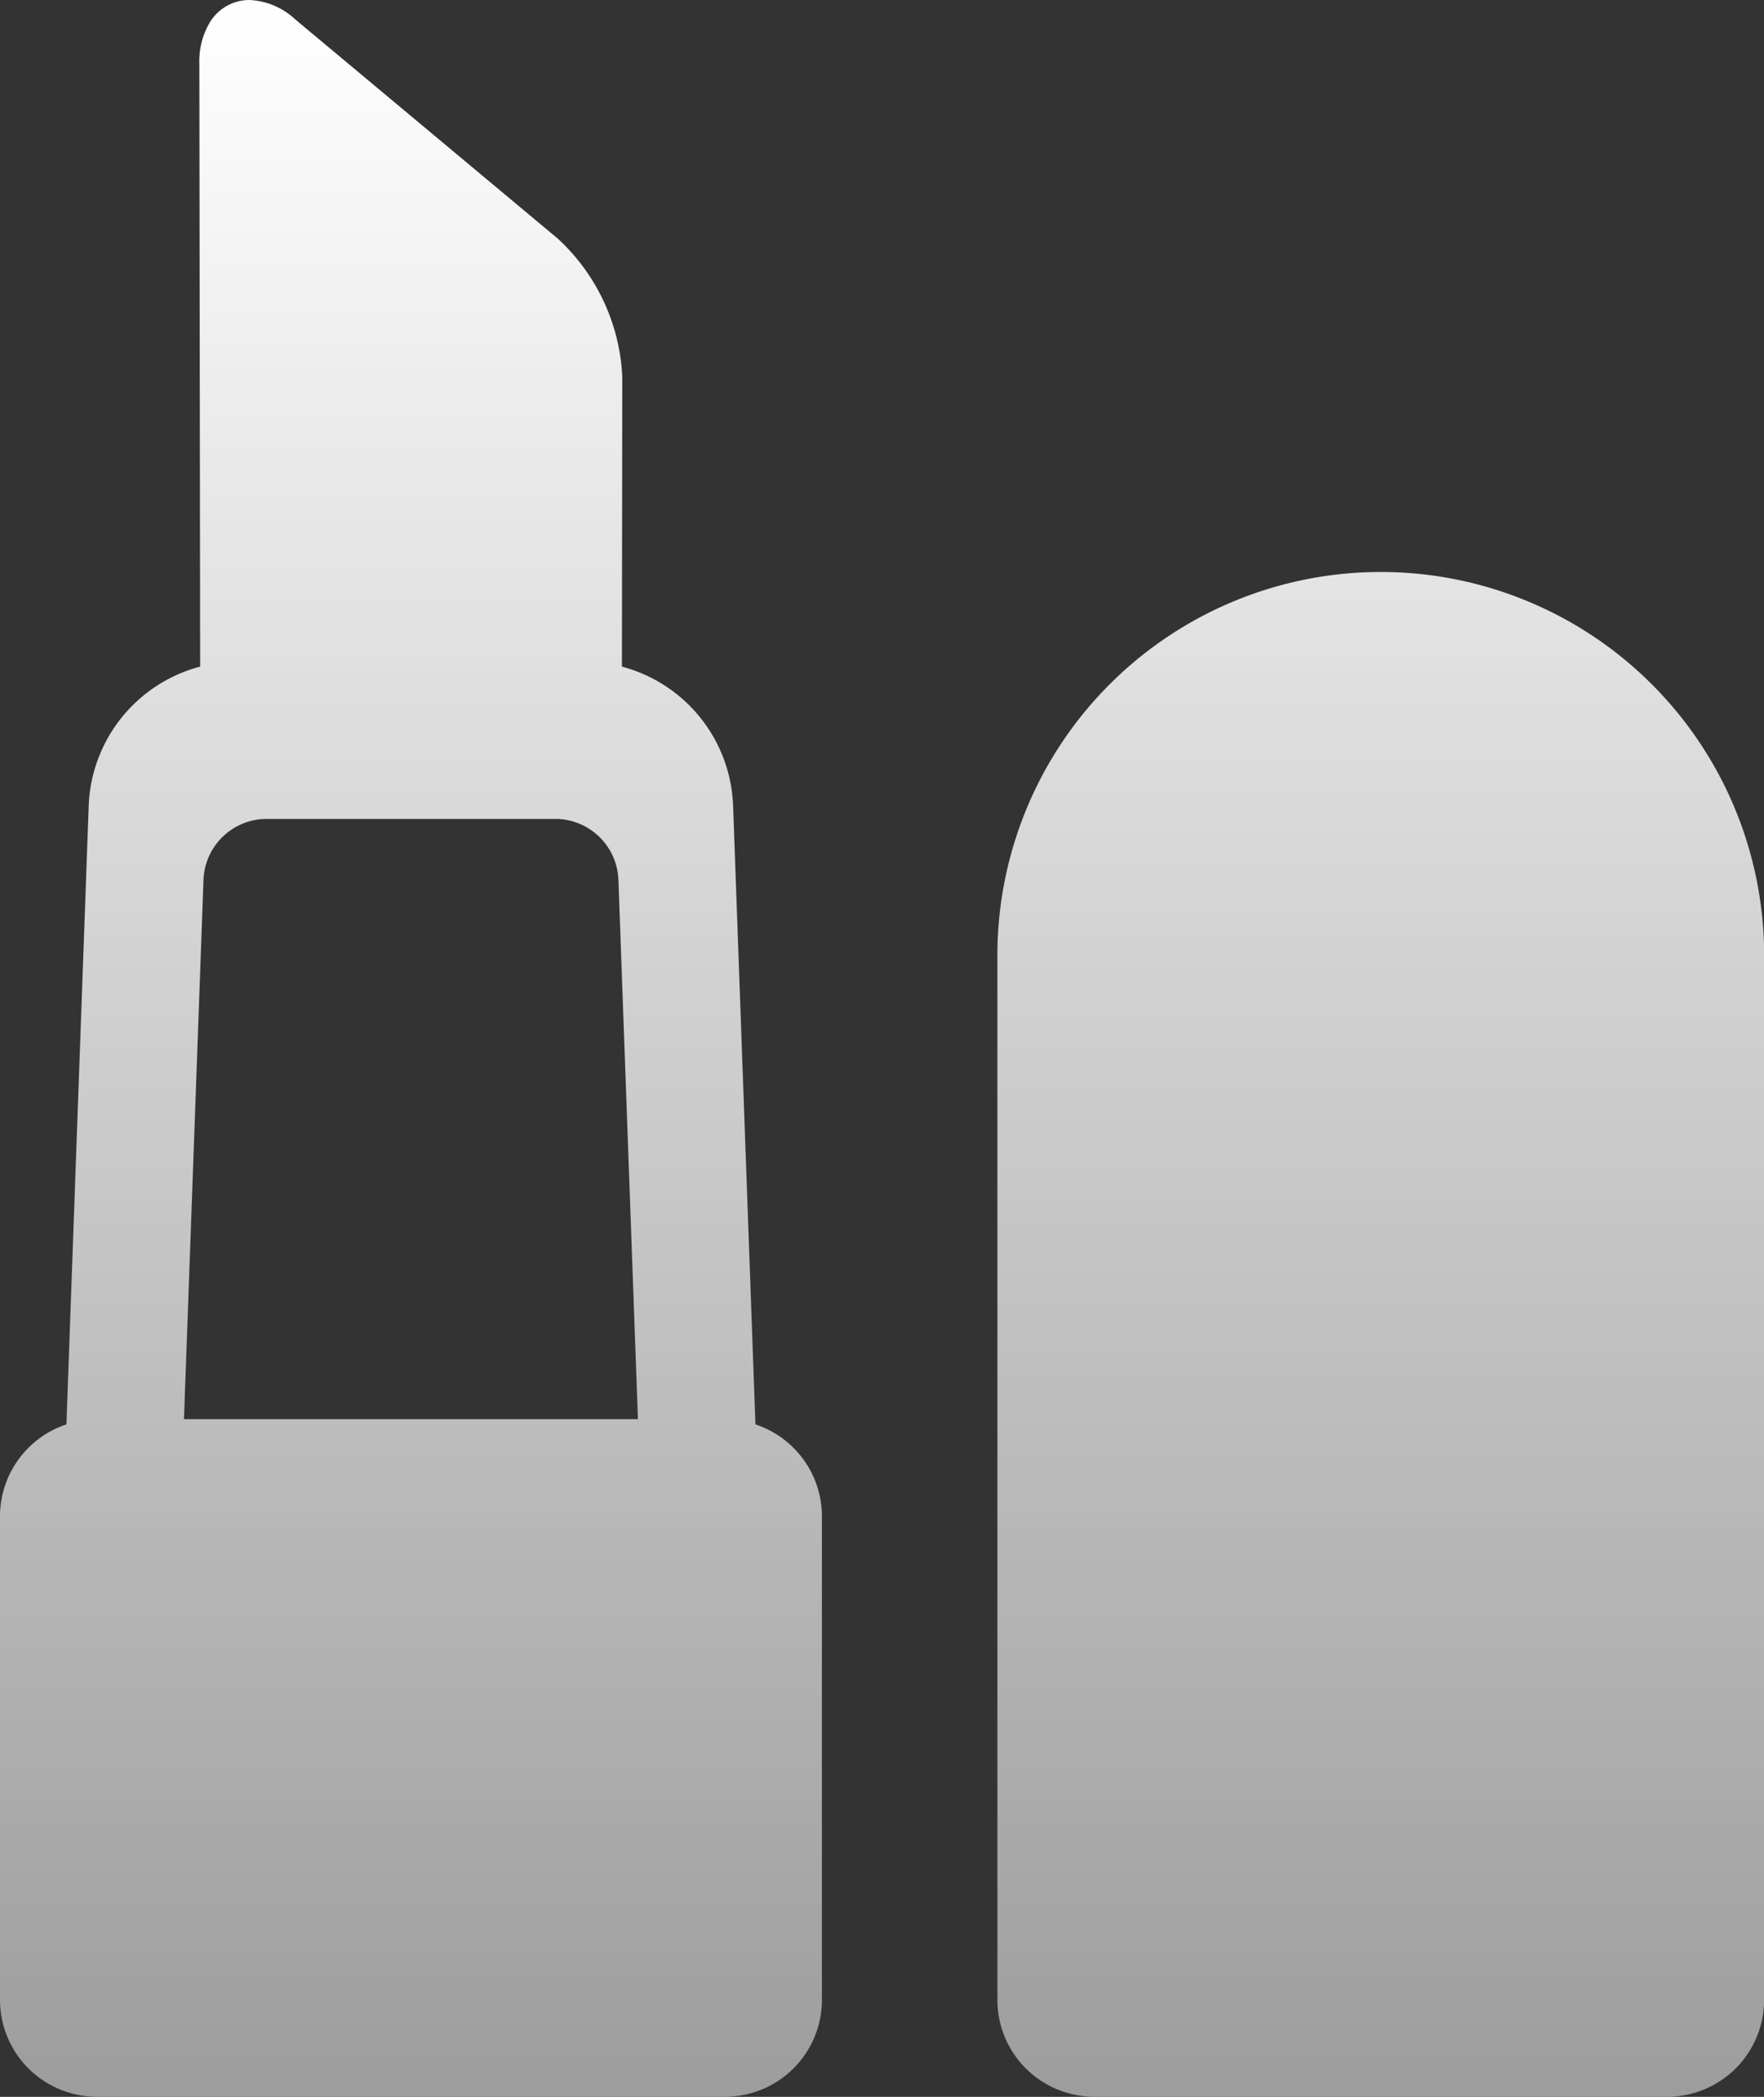 <svg xmlns="http://www.w3.org/2000/svg" xmlns:xlink="http://www.w3.org/1999/xlink" width="30.97" height="36.802" viewBox="0 0 30.97 36.802">
  <rect x="0" y="0" width="30.97" height="36.802" fill="#333333" stroke="none"/>
  <defs>
    <linearGradient id="linear-gradient" x1="0.5" x2="0.5" y2="1" gradientUnits="objectBoundingBox">
      <stop offset="0" stop-color="#fff"/>
      <stop offset="1" stop-color="#fff" stop-opacity="0.518"/>
    </linearGradient>
  </defs>
  <path id="Beauty" d="M19.211,36.8a1.7,1.7,0,0,1-1.7-1.7V16.688a6.731,6.731,0,0,1,13.461,0V35.1a1.7,1.7,0,0,1-1.7,1.7ZM1.7,36.8A1.7,1.7,0,0,1,0,35.1V26.61A1.7,1.7,0,0,1,1.166,25l.392-10.877A2.628,2.628,0,0,1,3.514,11.7L3.5,1.122A1.33,1.33,0,0,1,3.7.367.814.814,0,0,1,4.381,0a1.261,1.261,0,0,1,.8.338L9.795,4.19a3.517,3.517,0,0,1,1.13,2.421L10.919,11.7a2.626,2.626,0,0,1,1.951,2.422L13.263,25A1.7,1.7,0,0,1,14.43,26.61V35.1a1.7,1.7,0,0,1-1.7,1.7ZM3.573,15.433,3.23,24.908H11.2l-.343-9.475a1.111,1.111,0,0,0-1.1-1.06H4.672A1.111,1.111,0,0,0,3.573,15.433Z" fill="url(#linear-gradient)"/>
</svg>
